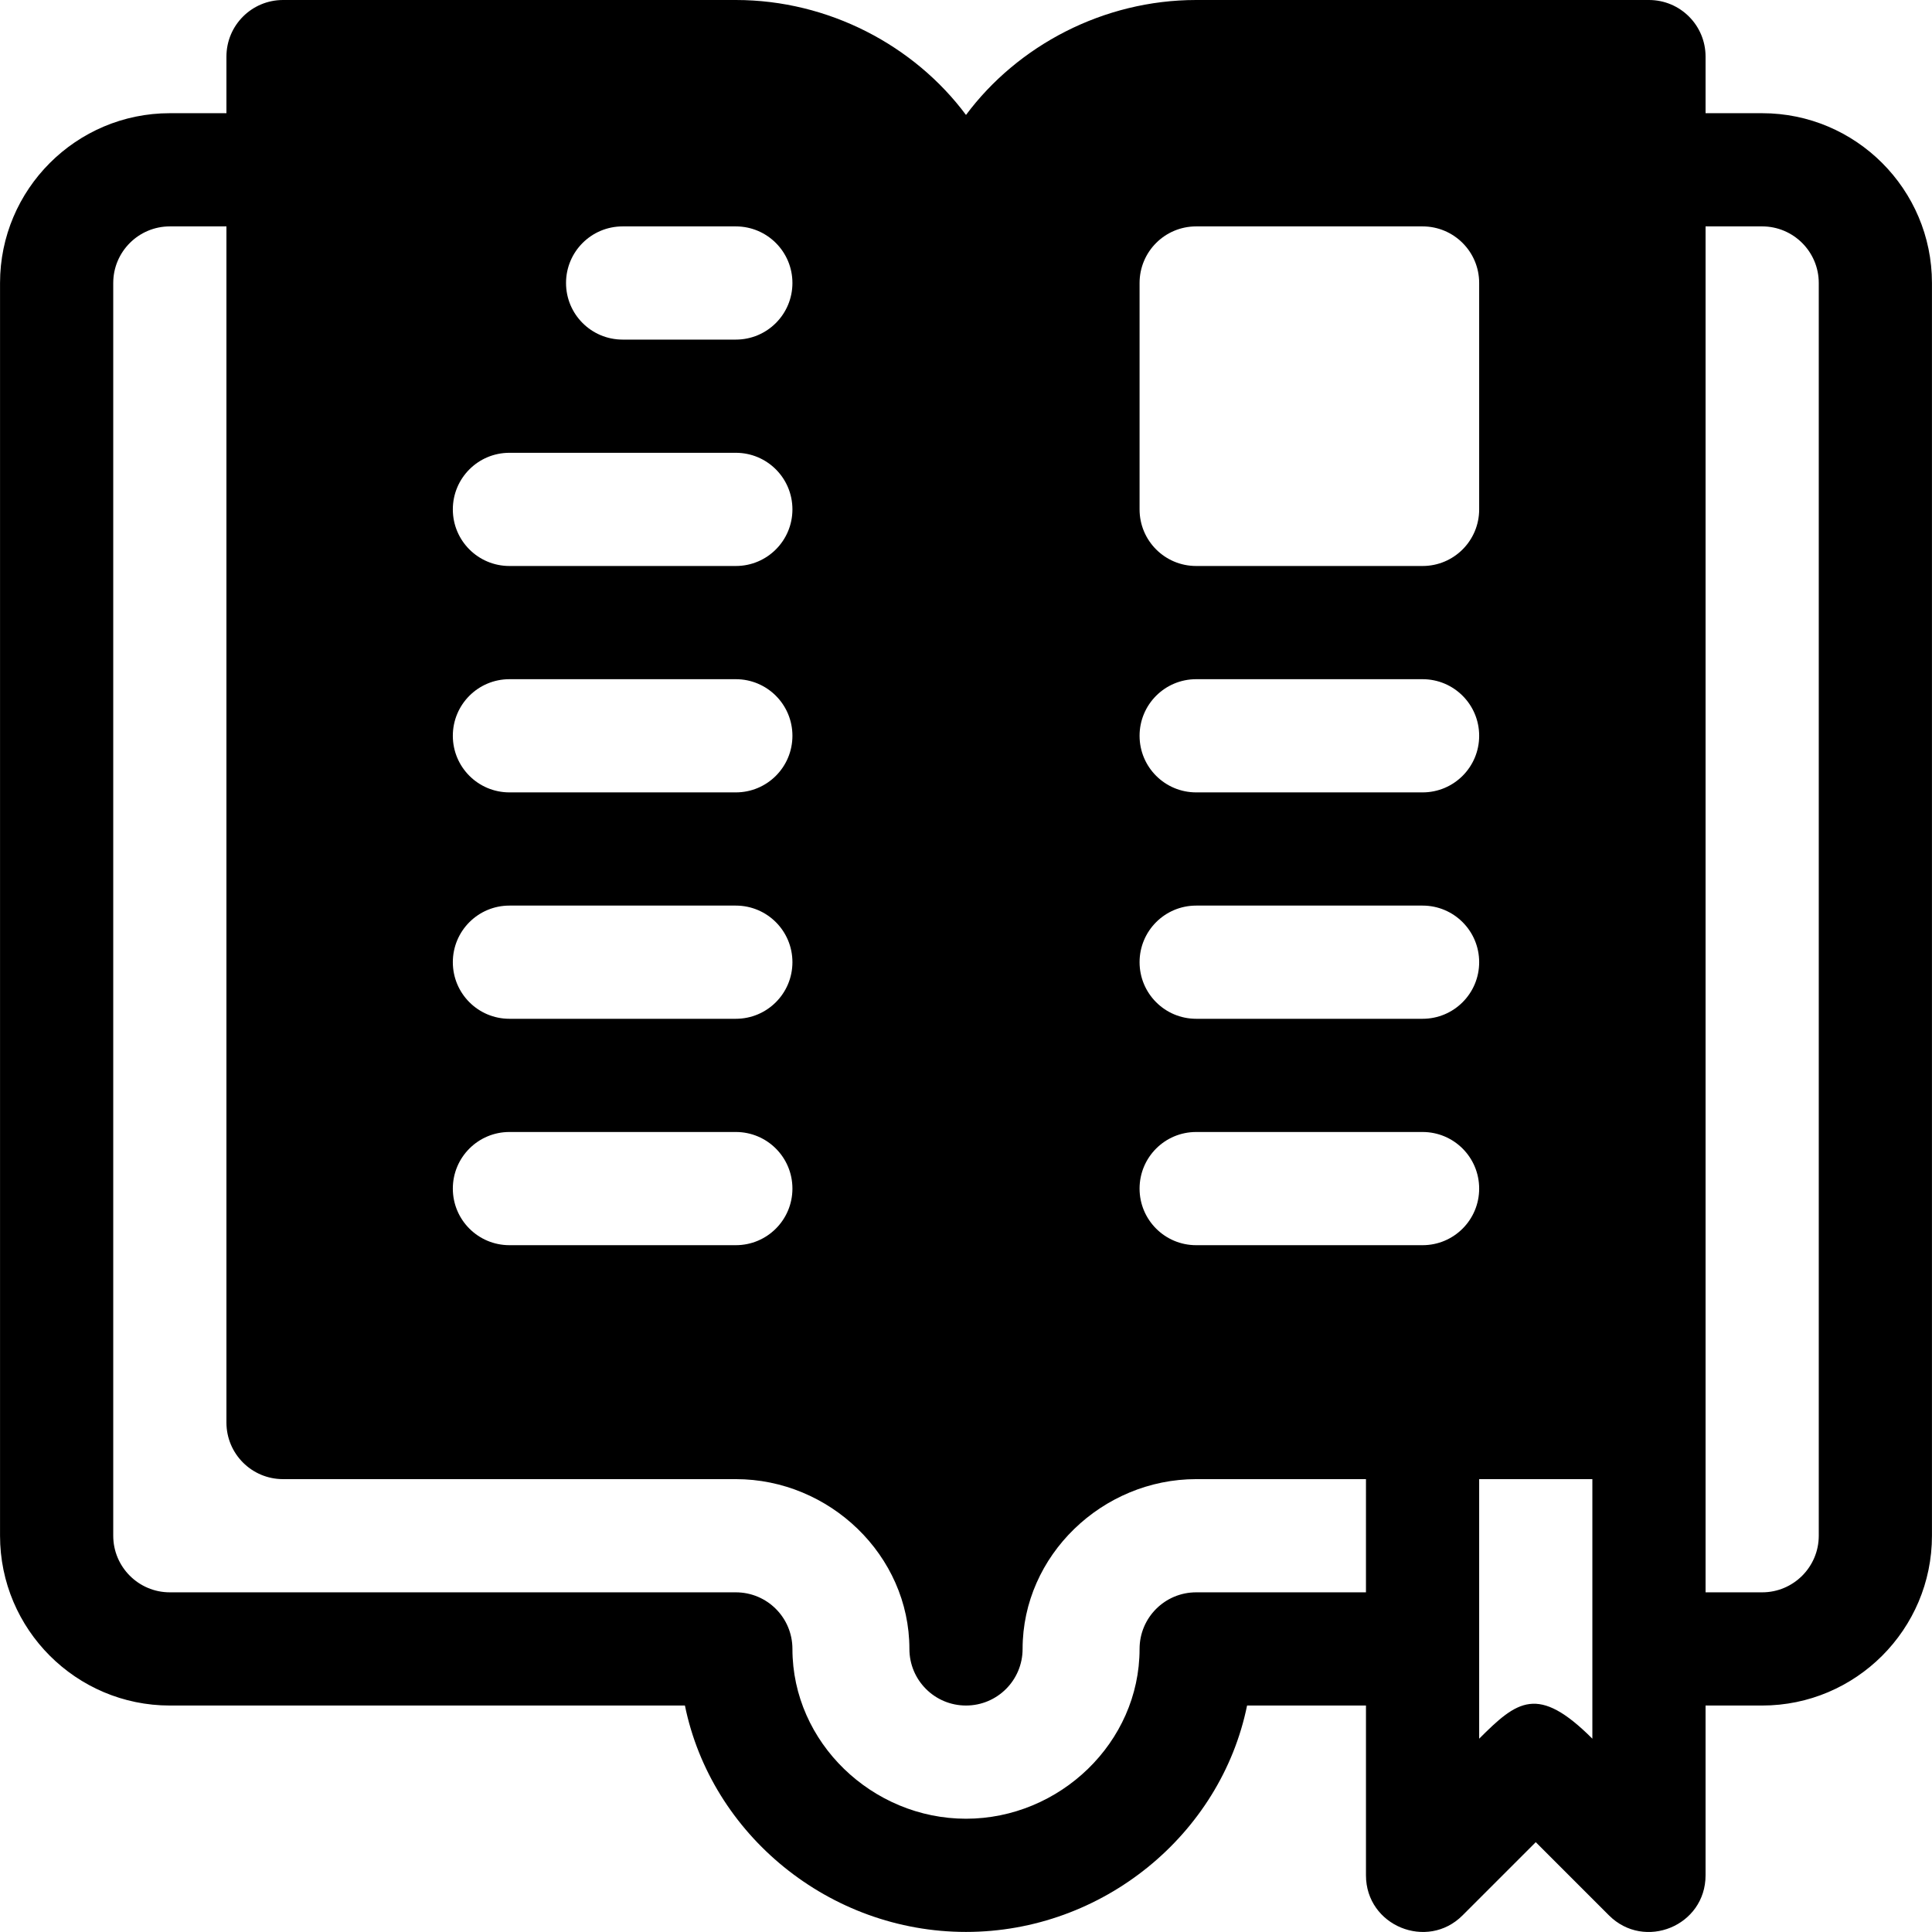 <?xml version="1.0" encoding="iso-8859-1"?>
<!-- Generator: Adobe Illustrator 19.0.0, SVG Export Plug-In . SVG Version: 6.00 Build 0)  -->
<svg xmlns="http://www.w3.org/2000/svg" xmlns:xlink="http://www.w3.org/1999/xlink" version="1.1" id="Capa_1" x="0px" y="0px" viewBox="0 0 512 512" style="enable-background:new 0 0 512 512;" xml:space="preserve">
<g>
	<g>
		<path d="M466.992,29.999h-14.999V14.999C451.993,6.709,445.284,0,436.993,0H316.998C292.379,0,269.681,12.085,256,30.462    C242.318,12.085,219.621,0,195.002,0H75.007c-8.291,0-14.999,6.709-14.999,14.999v14.999H45.008    c-24.813,0-44.998,20.185-44.998,44.998v331.988c0,24.813,20.185,44.998,44.998,44.998h136.504    c6.973,34.188,38.265,59.998,74.488,59.998c36.224,0,67.516-25.81,74.488-59.998h31.508v44.998    c0,13.383,16.234,20.007,25.604,10.605l19.394-19.394l19.394,19.394c9.405,9.405,25.604,2.804,25.604-10.605v-44.998h14.999    c24.813,0,44.998-20.185,44.998-44.998V74.997C511.99,50.184,491.805,29.999,466.992,29.999z M301.998,74.997    c0-8.291,6.709-14.999,14.999-14.999h59.998c8.291,0,14.999,6.709,14.999,14.999v59.998c0,8.291-6.709,14.999-14.999,14.999    h-59.998c-8.291,0-14.999-6.709-14.999-14.999V74.997z M316.998,179.993h59.998c8.291,0,14.999,6.709,14.999,14.999    c0,8.291-6.709,14.999-14.999,14.999h-59.998c-8.291,0-14.999-6.709-14.999-14.999    C301.998,186.702,308.707,179.993,316.998,179.993z M316.998,239.991h59.998c8.291,0,14.999,6.709,14.999,14.999    s-6.709,14.999-14.999,14.999h-59.998c-8.291,0-14.999-6.709-14.999-14.999C301.998,246.7,308.707,239.991,316.998,239.991z     M165.003,59.998h29.999c8.291,0,14.999,6.709,14.999,14.999c0,8.291-6.709,14.999-14.999,14.999h-29.999    c-8.291,0-14.999-6.709-14.999-14.999C150.004,66.707,156.713,59.998,165.003,59.998z M135.004,119.996h59.998    c8.291,0,14.999,6.709,14.999,14.999s-6.709,14.999-14.999,14.999h-59.998c-8.291,0-14.999-6.709-14.999-14.999    S126.714,119.996,135.004,119.996z M135.004,179.993h59.998c8.291,0,14.999,6.709,14.999,14.999    c0,8.291-6.709,14.999-14.999,14.999h-59.998c-8.291,0-14.999-6.709-14.999-14.999    C120.005,186.702,126.714,179.993,135.004,179.993z M135.004,239.991h59.998c8.291,0,14.999,6.709,14.999,14.999    s-6.709,14.999-14.999,14.999h-59.998c-8.291,0-14.999-6.709-14.999-14.999C120.005,246.7,126.714,239.991,135.004,239.991z     M135.004,299.989h59.998c8.291,0,14.999,6.709,14.999,14.999c0,8.291-6.709,14.999-14.999,14.999h-59.998    c-8.291,0-14.999-6.709-14.999-14.999C120.005,306.698,126.714,299.989,135.004,299.989z M361.996,421.984h-44.998    c-8.291,0-14.999,6.709-14.999,14.999c0,24.813-21.185,44.998-45.998,44.998c-24.813,0-45.998-20.185-45.998-44.998    c0-8.291-6.709-14.999-14.999-14.999H45.008c-8.276,0-14.999-6.724-14.999-14.999V74.997c0-8.276,6.724-14.999,14.999-14.999    h14.999v316.988c0,8.291,6.709,14.999,14.999,14.999h119.996c24.813,0,45.998,20.185,45.998,44.998    c0,8.291,6.709,14.999,14.999,14.999c8.291,0,14.999-6.709,14.999-14.999c0-24.813,21.185-44.998,45.998-44.998h44.998V421.984z     M376.995,329.988h-59.998c-8.291,0-14.999-6.709-14.999-14.999c0-8.291,6.709-14.999,14.999-14.999h59.998    c8.291,0,14.999,6.709,14.999,14.999C391.995,323.279,385.286,329.988,376.995,329.988z M421.994,460.772    c-14.43-14.43-19.918-10.081-29.999,0v-68.786h29.999V460.772z M481.992,406.985c0,8.276-6.724,14.999-14.999,14.999h-14.999    c0-176.535,0-232.389,0-361.987h14.999c8.276,0,14.999,6.724,14.999,14.999V406.985z"/>
	</g>
</g>
<g>
</g>
<g>
</g>
<g>
</g>
<g>
</g>
<g>
</g>
<g>
</g>
<g>
</g>
<g>
</g>
<g>
</g>
<g>
</g>
<g>
</g>
<g>
</g>
<g>
</g>
<g>
</g>
<g>
</g>
</svg>
